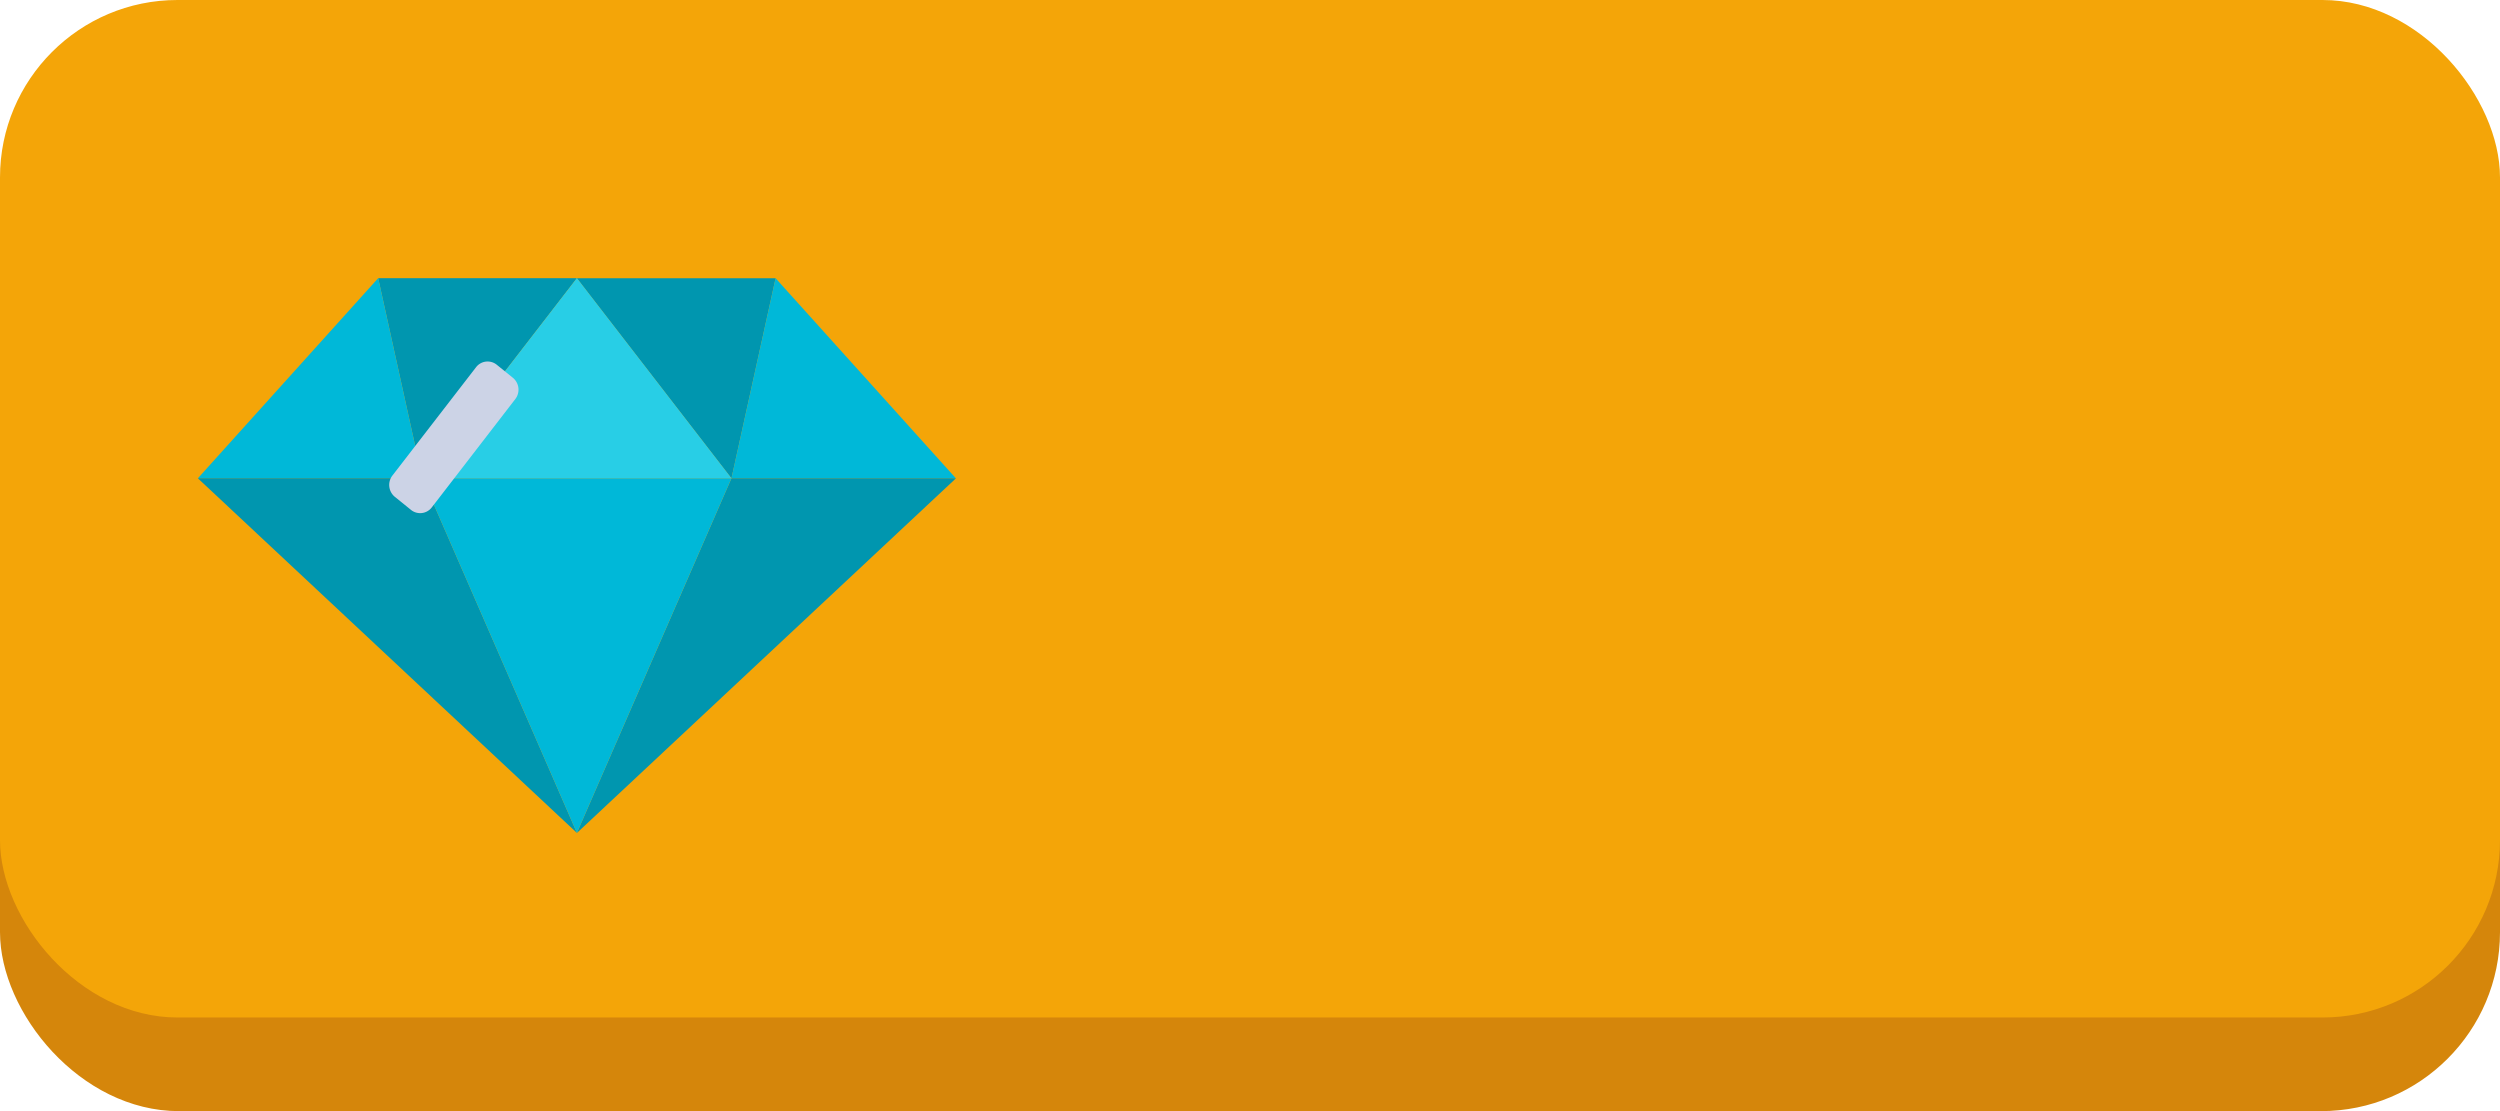 <svg xmlns="http://www.w3.org/2000/svg" viewBox="0 0 402.63 178.95"><defs><style>.cls-1{fill:#d5860b;}.cls-2{fill:#f4a508;}.cls-3{fill:#00a6c2;}.cls-4{fill:#00ccef;}.cls-5{fill:#2ce4ff;}.cls-6{fill:#e2eaff;}.cls-7{opacity:0.1;}</style></defs><title>button_3x</title><g id="Слой_2" data-name="Слой 2"><g id="Слой_1-2" data-name="Слой 1"><rect class="cls-1" y="12.45" width="402.63" height="166.5" rx="28.82"/><rect class="cls-2" width="402.63" height="163.87" rx="28.59"/><polygon class="cls-3" points="92.91 44.81 124.91 44.81 117.8 77.04 92.91 44.81"/><polygon class="cls-4" points="124.91 44.81 153.95 77.04 117.8 77.04 124.91 44.81"/><polygon class="cls-3" points="117.8 77.04 153.95 77.04 92.91 134.15 117.8 77.04"/><polygon class="cls-3" points="92.91 44.8 60.91 44.8 68.02 77.03 92.91 44.8"/><polygon class="cls-4" points="60.91 44.8 31.87 77.03 68.02 77.03 60.91 44.8"/><polygon class="cls-3" points="68.02 77.03 31.87 77.03 92.91 134.14 68.02 77.03"/><polygon class="cls-4" points="92.91 134.14 117.8 77.03 68.02 77.03 92.91 134.14"/><polygon class="cls-5" points="92.91 44.8 68.02 77.03 117.8 77.03 92.91 44.8"/><path class="cls-6" d="M69.52,81.74,83,64.26a2.48,2.48,0,0,0-.39-3.41L80,58.74a2.34,2.34,0,0,0-3.33.4L63.18,76.61A2.48,2.48,0,0,0,63.57,80l2.62,2.12A2.35,2.35,0,0,0,69.52,81.74Z"/><g class="cls-7"><polygon points="92.91 44.81 124.91 44.81 117.8 77.04 92.91 44.81"/><polygon points="124.91 44.81 153.95 77.04 117.8 77.04 124.91 44.81"/><polygon points="117.8 77.04 153.95 77.04 92.91 134.15 117.8 77.04"/><polygon points="92.91 44.8 60.91 44.8 68.02 77.03 92.91 44.8"/><polygon points="60.91 44.8 31.87 77.03 68.02 77.03 60.91 44.8"/><polygon points="68.02 77.03 31.87 77.03 92.91 134.14 68.02 77.03"/><polygon points="92.91 134.14 117.8 77.03 68.02 77.03 92.91 134.14"/><polygon points="92.91 44.8 68.02 77.03 117.8 77.03 92.91 44.8"/><path d="M69.52,81.74,83,64.26a2.48,2.48,0,0,0-.39-3.41L80,58.74a2.34,2.34,0,0,0-3.33.4L63.18,76.61A2.48,2.48,0,0,0,63.57,80l2.62,2.12A2.35,2.35,0,0,0,69.52,81.74Z"/></g></g></g></svg>